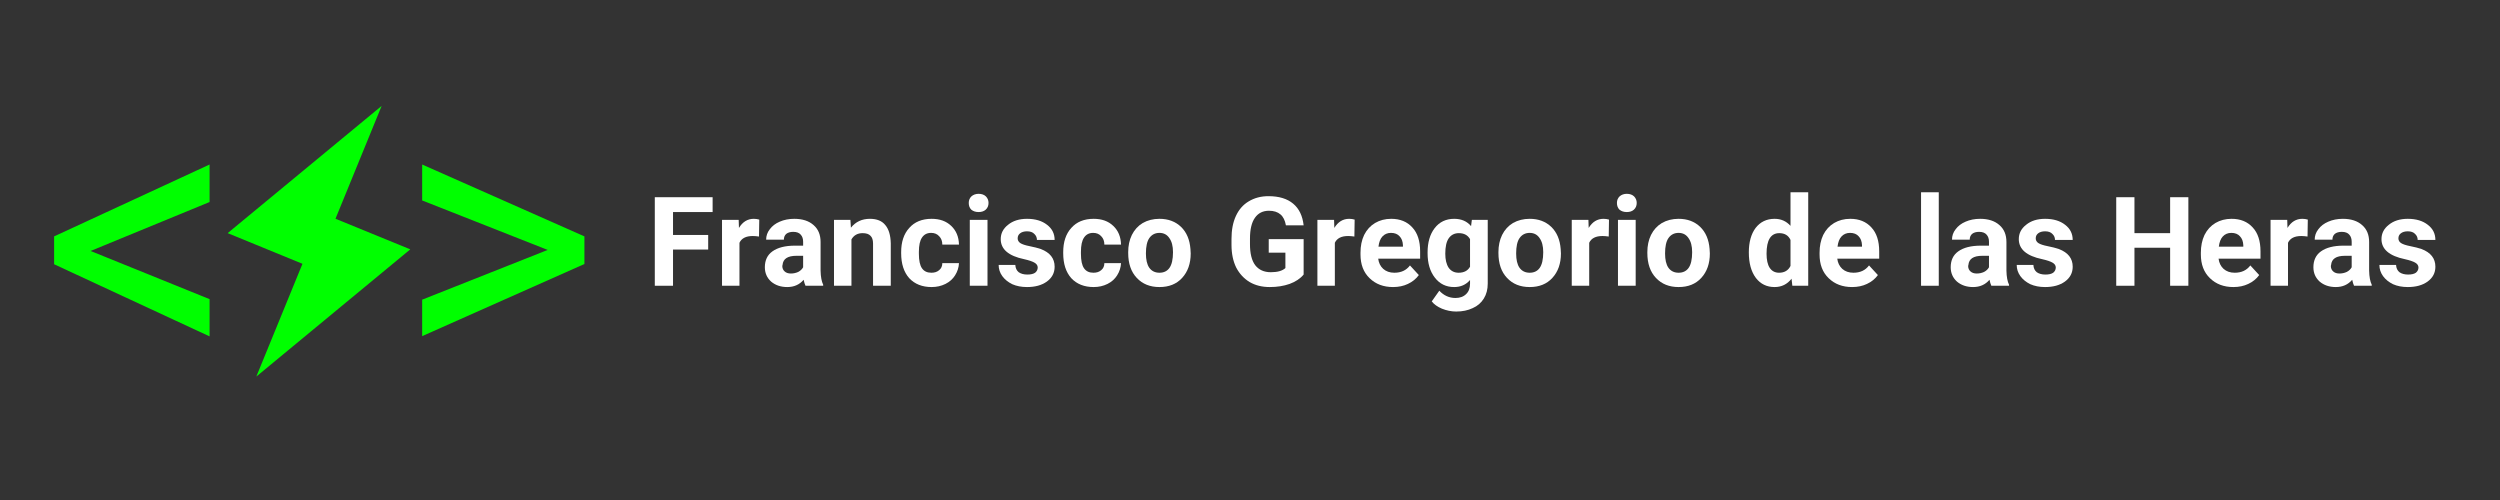 <?xml version="1.0" encoding="UTF-8"?>
<svg xmlns="http://www.w3.org/2000/svg" xmlns:xlink="http://www.w3.org/1999/xlink" width="150pt" height="30pt" viewBox="0 0 150 30" version="1.2">
<rect x="0" y="0" width="150" height="30" fill="#333333" stroke="none"/>
<defs>
<g>
<symbol overflow="visible" id="glyph0-0">
<path style="stroke:none;" d="M 2.953 0 L 0.359 0 L 0.359 -5.312 L 2.953 -5.312 Z M 2.75 -0.312 L 2.75 -5 L 1.75 -2.656 Z M 0.562 -4.953 L 0.562 -0.344 L 1.531 -2.656 Z M 0.703 -0.203 L 2.578 -0.203 L 1.641 -2.406 Z M 1.641 -2.906 L 2.578 -5.109 L 0.703 -5.109 Z M 1.641 -2.906 "/>
</symbol>
<symbol overflow="visible" id="glyph0-1">
<path style="stroke:none;" d="M 3.672 -2.172 L 1.562 -2.172 L 1.562 0 L 0.469 0 L 0.469 -5.312 L 3.938 -5.312 L 3.938 -4.422 L 1.562 -4.422 L 1.562 -3.047 L 3.672 -3.047 Z M 3.672 -2.172 "/>
</symbol>
<symbol overflow="visible" id="glyph0-2">
<path style="stroke:none;" d="M 2.625 -2.953 C 2.477 -2.973 2.352 -2.984 2.25 -2.984 C 1.844 -2.984 1.578 -2.848 1.453 -2.578 L 1.453 0 L 0.406 0 L 0.406 -3.953 L 1.406 -3.953 L 1.422 -3.469 C 1.641 -3.832 1.938 -4.016 2.312 -4.016 C 2.426 -4.016 2.535 -4 2.641 -3.969 Z M 2.625 -2.953 "/>
</symbol>
<symbol overflow="visible" id="glyph0-3">
<path style="stroke:none;" d="M 2.688 0 C 2.645 -0.094 2.609 -0.211 2.578 -0.359 C 2.328 -0.066 2 0.078 1.594 0.078 C 1.207 0.078 0.883 -0.031 0.625 -0.25 C 0.375 -0.477 0.25 -0.766 0.25 -1.109 C 0.25 -1.523 0.398 -1.844 0.703 -2.062 C 1.016 -2.289 1.469 -2.406 2.062 -2.406 L 2.547 -2.406 L 2.547 -2.641 C 2.547 -2.816 2.5 -2.957 2.406 -3.062 C 2.312 -3.176 2.16 -3.234 1.953 -3.234 C 1.773 -3.234 1.633 -3.191 1.531 -3.109 C 1.438 -3.023 1.391 -2.91 1.391 -2.766 L 0.328 -2.766 C 0.328 -2.992 0.398 -3.203 0.547 -3.391 C 0.691 -3.586 0.891 -3.738 1.141 -3.844 C 1.398 -3.957 1.691 -4.016 2.016 -4.016 C 2.504 -4.016 2.891 -3.891 3.172 -3.641 C 3.453 -3.398 3.594 -3.062 3.594 -2.625 L 3.594 -0.906 C 3.602 -0.531 3.656 -0.25 3.75 -0.062 L 3.75 0 Z M 1.812 -0.734 C 1.969 -0.734 2.113 -0.766 2.25 -0.828 C 2.383 -0.898 2.484 -0.992 2.547 -1.109 L 2.547 -1.797 L 2.141 -1.797 C 1.617 -1.797 1.344 -1.613 1.312 -1.25 L 1.297 -1.188 C 1.297 -1.051 1.344 -0.941 1.438 -0.859 C 1.531 -0.773 1.656 -0.734 1.812 -0.734 Z M 1.812 -0.734 "/>
</symbol>
<symbol overflow="visible" id="glyph0-4">
<path style="stroke:none;" d="M 1.375 -3.953 L 1.406 -3.484 C 1.688 -3.836 2.066 -4.016 2.547 -4.016 C 2.961 -4.016 3.27 -3.891 3.469 -3.641 C 3.676 -3.398 3.785 -3.035 3.797 -2.547 L 3.797 0 L 2.734 0 L 2.734 -2.531 C 2.734 -2.75 2.68 -2.906 2.578 -3 C 2.484 -3.102 2.328 -3.156 2.109 -3.156 C 1.805 -3.156 1.582 -3.031 1.438 -2.781 L 1.438 0 L 0.391 0 L 0.391 -3.953 Z M 1.375 -3.953 "/>
</symbol>
<symbol overflow="visible" id="glyph0-5">
<path style="stroke:none;" d="M 2.047 -0.781 C 2.242 -0.781 2.398 -0.832 2.516 -0.938 C 2.641 -1.039 2.703 -1.18 2.703 -1.359 L 3.703 -1.359 C 3.691 -1.098 3.613 -0.852 3.469 -0.625 C 3.332 -0.406 3.141 -0.234 2.891 -0.109 C 2.641 0.016 2.363 0.078 2.062 0.078 C 1.5 0.078 1.051 -0.098 0.719 -0.453 C 0.395 -0.816 0.234 -1.316 0.234 -1.953 L 0.234 -2.016 C 0.234 -2.629 0.395 -3.113 0.719 -3.469 C 1.039 -3.832 1.488 -4.016 2.062 -4.016 C 2.551 -4.016 2.941 -3.875 3.234 -3.594 C 3.535 -3.312 3.691 -2.938 3.703 -2.469 L 2.703 -2.469 C 2.703 -2.676 2.641 -2.844 2.516 -2.969 C 2.398 -3.102 2.238 -3.172 2.031 -3.172 C 1.789 -3.172 1.609 -3.078 1.484 -2.891 C 1.359 -2.711 1.297 -2.426 1.297 -2.031 L 1.297 -1.922 C 1.297 -1.516 1.359 -1.223 1.484 -1.047 C 1.609 -0.867 1.797 -0.781 2.047 -0.781 Z M 2.047 -0.781 "/>
</symbol>
<symbol overflow="visible" id="glyph0-6">
<path style="stroke:none;" d="M 1.516 0 L 0.453 0 L 0.453 -3.953 L 1.516 -3.953 Z M 0.391 -4.969 C 0.391 -5.125 0.441 -5.254 0.547 -5.359 C 0.66 -5.461 0.805 -5.516 0.984 -5.516 C 1.172 -5.516 1.316 -5.461 1.422 -5.359 C 1.523 -5.254 1.578 -5.125 1.578 -4.969 C 1.578 -4.801 1.52 -4.664 1.406 -4.562 C 1.301 -4.469 1.16 -4.422 0.984 -4.422 C 0.805 -4.422 0.66 -4.469 0.547 -4.562 C 0.441 -4.664 0.391 -4.801 0.391 -4.969 Z M 0.391 -4.969 "/>
</symbol>
<symbol overflow="visible" id="glyph0-7">
<path style="stroke:none;" d="M 2.547 -1.094 C 2.547 -1.219 2.477 -1.316 2.344 -1.391 C 2.219 -1.461 2.016 -1.531 1.734 -1.594 C 0.797 -1.789 0.328 -2.191 0.328 -2.797 C 0.328 -3.141 0.473 -3.426 0.766 -3.656 C 1.055 -3.895 1.438 -4.016 1.906 -4.016 C 2.406 -4.016 2.805 -3.895 3.109 -3.656 C 3.41 -3.426 3.562 -3.125 3.562 -2.75 L 2.5 -2.75 C 2.5 -2.895 2.445 -3.016 2.344 -3.109 C 2.25 -3.211 2.102 -3.266 1.906 -3.266 C 1.727 -3.266 1.586 -3.223 1.484 -3.141 C 1.391 -3.066 1.344 -2.969 1.344 -2.844 C 1.344 -2.727 1.395 -2.633 1.5 -2.562 C 1.613 -2.488 1.801 -2.426 2.062 -2.375 C 2.332 -2.32 2.555 -2.266 2.734 -2.203 C 3.285 -1.992 3.562 -1.641 3.562 -1.141 C 3.562 -0.773 3.406 -0.477 3.094 -0.25 C 2.789 -0.031 2.395 0.078 1.906 0.078 C 1.57 0.078 1.273 0.02 1.016 -0.094 C 0.766 -0.219 0.566 -0.379 0.422 -0.578 C 0.273 -0.785 0.203 -1.008 0.203 -1.25 L 1.203 -1.25 C 1.211 -1.062 1.281 -0.914 1.406 -0.812 C 1.539 -0.719 1.711 -0.672 1.922 -0.672 C 2.129 -0.672 2.285 -0.707 2.391 -0.781 C 2.492 -0.863 2.547 -0.969 2.547 -1.094 Z M 2.547 -1.094 "/>
</symbol>
<symbol overflow="visible" id="glyph0-8">
<path style="stroke:none;" d="M 0.234 -2.016 C 0.234 -2.398 0.305 -2.742 0.453 -3.047 C 0.609 -3.359 0.828 -3.598 1.109 -3.766 C 1.398 -3.93 1.734 -4.016 2.109 -4.016 C 2.641 -4.016 3.07 -3.852 3.406 -3.531 C 3.738 -3.207 3.926 -2.766 3.969 -2.203 L 3.984 -1.938 C 3.984 -1.332 3.812 -0.844 3.469 -0.469 C 3.133 -0.102 2.68 0.078 2.109 0.078 C 1.547 0.078 1.094 -0.102 0.75 -0.469 C 0.406 -0.832 0.234 -1.332 0.234 -1.969 Z M 1.297 -1.938 C 1.297 -1.562 1.363 -1.273 1.5 -1.078 C 1.645 -0.879 1.848 -0.781 2.109 -0.781 C 2.367 -0.781 2.566 -0.875 2.703 -1.062 C 2.848 -1.258 2.922 -1.578 2.922 -2.016 C 2.922 -2.379 2.848 -2.66 2.703 -2.859 C 2.566 -3.066 2.367 -3.172 2.109 -3.172 C 1.848 -3.172 1.645 -3.066 1.5 -2.859 C 1.363 -2.66 1.297 -2.352 1.297 -1.938 Z M 1.297 -1.938 "/>
</symbol>
<symbol overflow="visible" id="glyph0-9">
<path style="stroke:none;" d=""/>
</symbol>
<symbol overflow="visible" id="glyph0-10">
<path style="stroke:none;" d="M 4.672 -0.672 C 4.473 -0.43 4.191 -0.242 3.828 -0.109 C 3.473 0.016 3.078 0.078 2.641 0.078 C 2.18 0.078 1.781 -0.02 1.438 -0.219 C 1.094 -0.426 0.82 -0.719 0.625 -1.094 C 0.438 -1.477 0.344 -1.93 0.344 -2.453 L 0.344 -2.812 C 0.344 -3.344 0.43 -3.801 0.609 -4.188 C 0.785 -4.57 1.039 -4.863 1.375 -5.062 C 1.719 -5.27 2.113 -5.375 2.562 -5.375 C 3.195 -5.375 3.691 -5.223 4.047 -4.922 C 4.398 -4.629 4.609 -4.195 4.672 -3.625 L 3.609 -3.625 C 3.555 -3.926 3.445 -4.145 3.281 -4.281 C 3.113 -4.426 2.883 -4.5 2.594 -4.5 C 2.227 -4.5 1.945 -4.359 1.75 -4.078 C 1.551 -3.797 1.453 -3.379 1.453 -2.828 L 1.453 -2.5 C 1.453 -1.938 1.555 -1.516 1.766 -1.234 C 1.984 -0.953 2.297 -0.812 2.703 -0.812 C 3.109 -0.812 3.398 -0.895 3.578 -1.062 L 3.578 -1.984 L 2.578 -1.984 L 2.578 -2.797 L 4.672 -2.797 Z M 4.672 -0.672 "/>
</symbol>
<symbol overflow="visible" id="glyph0-11">
<path style="stroke:none;" d="M 2.219 0.078 C 1.645 0.078 1.176 -0.098 0.812 -0.453 C 0.445 -0.805 0.266 -1.281 0.266 -1.875 L 0.266 -1.984 C 0.266 -2.379 0.336 -2.734 0.484 -3.047 C 0.641 -3.359 0.859 -3.598 1.141 -3.766 C 1.422 -3.93 1.742 -4.016 2.109 -4.016 C 2.641 -4.016 3.062 -3.844 3.375 -3.5 C 3.688 -3.164 3.844 -2.688 3.844 -2.062 L 3.844 -1.625 L 1.328 -1.625 C 1.359 -1.375 1.457 -1.172 1.625 -1.016 C 1.801 -0.859 2.023 -0.781 2.297 -0.781 C 2.703 -0.781 3.016 -0.926 3.234 -1.219 L 3.766 -0.641 C 3.598 -0.41 3.379 -0.234 3.109 -0.109 C 2.848 0.016 2.551 0.078 2.219 0.078 Z M 2.094 -3.172 C 1.883 -3.172 1.711 -3.098 1.578 -2.953 C 1.453 -2.816 1.375 -2.613 1.344 -2.344 L 2.812 -2.344 L 2.812 -2.438 C 2.801 -2.664 2.734 -2.844 2.609 -2.969 C 2.492 -3.102 2.32 -3.172 2.094 -3.172 Z M 2.094 -3.172 "/>
</symbol>
<symbol overflow="visible" id="glyph0-12">
<path style="stroke:none;" d="M 0.25 -2 C 0.25 -2.602 0.391 -3.086 0.672 -3.453 C 0.961 -3.828 1.352 -4.016 1.844 -4.016 C 2.281 -4.016 2.617 -3.867 2.859 -3.578 L 2.906 -3.953 L 3.859 -3.953 L 3.859 -0.125 C 3.859 0.219 3.781 0.516 3.625 0.766 C 3.469 1.023 3.242 1.219 2.953 1.344 C 2.672 1.477 2.344 1.547 1.969 1.547 C 1.676 1.547 1.391 1.488 1.109 1.375 C 0.836 1.258 0.633 1.113 0.5 0.938 L 0.953 0.297 C 1.223 0.586 1.547 0.734 1.922 0.734 C 2.191 0.734 2.406 0.656 2.562 0.5 C 2.719 0.352 2.797 0.145 2.797 -0.125 L 2.797 -0.344 C 2.555 -0.062 2.238 0.078 1.844 0.078 C 1.363 0.078 0.977 -0.109 0.688 -0.484 C 0.395 -0.859 0.25 -1.348 0.25 -1.953 Z M 1.312 -1.922 C 1.312 -1.566 1.379 -1.285 1.516 -1.078 C 1.66 -0.879 1.859 -0.781 2.109 -0.781 C 2.43 -0.781 2.66 -0.898 2.797 -1.141 L 2.797 -2.797 C 2.66 -3.035 2.438 -3.156 2.125 -3.156 C 1.863 -3.156 1.66 -3.051 1.516 -2.844 C 1.379 -2.645 1.312 -2.336 1.312 -1.922 Z M 1.312 -1.922 "/>
</symbol>
<symbol overflow="visible" id="glyph0-13">
<path style="stroke:none;" d="M 0.234 -2 C 0.234 -2.613 0.367 -3.102 0.641 -3.469 C 0.922 -3.832 1.301 -4.016 1.781 -4.016 C 2.164 -4.016 2.484 -3.875 2.734 -3.594 L 2.734 -5.609 L 3.797 -5.609 L 3.797 0 L 2.844 0 L 2.797 -0.422 C 2.535 -0.086 2.195 0.078 1.781 0.078 C 1.312 0.078 0.938 -0.102 0.656 -0.469 C 0.375 -0.844 0.234 -1.352 0.234 -2 Z M 1.297 -1.922 C 1.297 -1.555 1.359 -1.273 1.484 -1.078 C 1.617 -0.879 1.805 -0.781 2.047 -0.781 C 2.367 -0.781 2.598 -0.914 2.734 -1.188 L 2.734 -2.75 C 2.609 -3.02 2.383 -3.156 2.062 -3.156 C 1.551 -3.156 1.297 -2.742 1.297 -1.922 Z M 1.297 -1.922 "/>
</symbol>
<symbol overflow="visible" id="glyph0-14">
<path style="stroke:none;" d="M 1.516 0 L 0.453 0 L 0.453 -5.609 L 1.516 -5.609 Z M 1.516 0 "/>
</symbol>
<symbol overflow="visible" id="glyph0-15">
<path style="stroke:none;" d="M 4.797 0 L 3.703 0 L 3.703 -2.281 L 1.562 -2.281 L 1.562 0 L 0.469 0 L 0.469 -5.312 L 1.562 -5.312 L 1.562 -3.156 L 3.703 -3.156 L 3.703 -5.312 L 4.797 -5.312 Z M 4.797 0 "/>
</symbol>
<symbol overflow="visible" id="glyph1-0">
<path style="stroke:none;" d="M 9.219 0 L 1.141 0 L 1.141 -16.609 L 9.219 -16.609 Z M 8.594 -0.953 L 8.594 -15.641 L 5.469 -8.297 Z M 1.75 -15.5 L 1.75 -1.094 L 4.812 -8.297 Z M 2.219 -0.609 L 8.094 -0.609 L 5.141 -7.531 Z M 5.141 -9.078 L 8.094 -15.984 L 2.219 -15.984 Z M 5.141 -9.078 "/>
</symbol>
<symbol overflow="visible" id="glyph1-1">
<path style="stroke:none;" d="M 3.016 -7.344 L 10.156 -4.453 L 10.156 -2.219 L 0.828 -6.547 L 0.828 -8.219 L 10.156 -12.531 L 10.156 -10.281 Z M 3.016 -7.344 "/>
</symbol>
<symbol overflow="visible" id="glyph1-2">
<path style="stroke:none;" d="M 9.062 -7.406 L 1.531 -10.375 L 1.531 -12.531 L 11.266 -8.219 L 11.266 -6.562 L 1.531 -2.234 L 1.531 -4.422 Z M 9.062 -7.406 "/>
</symbol>
</g>
<clipPath id="clip1">
  <path d="M 13 6 L 25 6 L 25 23 L 13 23 Z M 13 6 "/>
</clipPath>
<clipPath id="clip2">
  <path d="M 17.656 4.215 L 27.391 8.195 L 20.621 24.738 L 10.887 20.758 Z M 17.656 4.215 "/>
</clipPath>
<clipPath id="clip3">
  <path d="M 17.656 4.215 L 27.391 8.195 L 20.621 24.738 L 10.887 20.758 Z M 17.656 4.215 "/>
</clipPath>
</defs>
<g id="surface1">
<g style="fill:rgb(100%,100%,100%);fill-opacity:1;">
  <use xlink:href="#glyph0-1" x="38.819" y="17.145"/>
</g>
<g style="fill:rgb(100%,100%,100%);fill-opacity:1;">
  <use xlink:href="#glyph0-2" x="42.915" y="17.145"/>
</g>
<g style="fill:rgb(100%,100%,100%);fill-opacity:1;">
  <use xlink:href="#glyph0-3" x="45.641" y="17.145"/>
</g>
<g style="fill:rgb(100%,100%,100%);fill-opacity:1;">
  <use xlink:href="#glyph0-4" x="49.649" y="17.145"/>
</g>
<g style="fill:rgb(100%,100%,100%);fill-opacity:1;">
  <use xlink:href="#glyph0-5" x="53.836" y="17.145"/>
</g>
<g style="fill:rgb(100%,100%,100%);fill-opacity:1;">
  <use xlink:href="#glyph0-6" x="57.734" y="17.145"/>
</g>
<g style="fill:rgb(100%,100%,100%);fill-opacity:1;">
  <use xlink:href="#glyph0-7" x="59.716" y="17.145"/>
</g>
<g style="fill:rgb(100%,100%,100%);fill-opacity:1;">
  <use xlink:href="#glyph0-5" x="63.559" y="17.145"/>
</g>
<g style="fill:rgb(100%,100%,100%);fill-opacity:1;">
  <use xlink:href="#glyph0-8" x="67.458" y="17.145"/>
</g>
<g style="fill:rgb(100%,100%,100%);fill-opacity:1;">
  <use xlink:href="#glyph0-9" x="71.684" y="17.145"/>
</g>
<g style="fill:rgb(100%,100%,100%);fill-opacity:1;">
  <use xlink:href="#glyph0-10" x="73.546" y="17.145"/>
</g>
<g style="fill:rgb(100%,100%,100%);fill-opacity:1;">
  <use xlink:href="#glyph0-2" x="78.638" y="17.145"/>
</g>
<g style="fill:rgb(100%,100%,100%);fill-opacity:1;">
  <use xlink:href="#glyph0-11" x="81.364" y="17.145"/>
</g>
<g style="fill:rgb(100%,100%,100%);fill-opacity:1;">
  <use xlink:href="#glyph0-12" x="85.405" y="17.145"/>
</g>
<g style="fill:rgb(100%,100%,100%);fill-opacity:1;">
  <use xlink:href="#glyph0-8" x="89.672" y="17.145"/>
</g>
<g style="fill:rgb(100%,100%,100%);fill-opacity:1;">
  <use xlink:href="#glyph0-2" x="93.899" y="17.145"/>
</g>
<g style="fill:rgb(100%,100%,100%);fill-opacity:1;">
  <use xlink:href="#glyph0-6" x="96.625" y="17.145"/>
</g>
<g style="fill:rgb(100%,100%,100%);fill-opacity:1;">
  <use xlink:href="#glyph0-8" x="98.607" y="17.145"/>
</g>
<g style="fill:rgb(100%,100%,100%);fill-opacity:1;">
  <use xlink:href="#glyph0-9" x="102.834" y="17.145"/>
</g>
<g style="fill:rgb(100%,100%,100%);fill-opacity:1;">
  <use xlink:href="#glyph0-13" x="104.696" y="17.145"/>
</g>
<g style="fill:rgb(100%,100%,100%);fill-opacity:1;">
  <use xlink:href="#glyph0-11" x="108.908" y="17.145"/>
</g>
<g style="fill:rgb(100%,100%,100%);fill-opacity:1;">
  <use xlink:href="#glyph0-9" x="112.948" y="17.145"/>
</g>
<g style="fill:rgb(100%,100%,100%);fill-opacity:1;">
  <use xlink:href="#glyph0-14" x="114.81" y="17.145"/>
</g>
<g style="fill:rgb(100%,100%,100%);fill-opacity:1;">
  <use xlink:href="#glyph0-3" x="116.792" y="17.145"/>
</g>
<g style="fill:rgb(100%,100%,100%);fill-opacity:1;">
  <use xlink:href="#glyph0-7" x="120.8" y="17.145"/>
</g>
<g style="fill:rgb(100%,100%,100%);fill-opacity:1;">
  <use xlink:href="#glyph0-9" x="124.643" y="17.145"/>
</g>
<g style="fill:rgb(100%,100%,100%);fill-opacity:1;">
  <use xlink:href="#glyph0-15" x="126.505" y="17.145"/>
</g>
<g style="fill:rgb(100%,100%,100%);fill-opacity:1;">
  <use xlink:href="#glyph0-11" x="131.786" y="17.145"/>
</g>
<g style="fill:rgb(100%,100%,100%);fill-opacity:1;">
  <use xlink:href="#glyph0-2" x="135.827" y="17.145"/>
</g>
<g style="fill:rgb(100%,100%,100%);fill-opacity:1;">
  <use xlink:href="#glyph0-3" x="138.554" y="17.145"/>
</g>
<g style="fill:rgb(100%,100%,100%);fill-opacity:1;">
  <use xlink:href="#glyph0-7" x="142.561" y="17.145"/>
</g>
<g clip-path="url(#clip1)" clip-rule="nonzero">
<g clip-path="url(#clip2)" clip-rule="nonzero">
<g clip-path="url(#clip3)" clip-rule="nonzero">
<path style=" stroke:none;fill-rule:nonzero;fill:rgb(0%,100%,0%);fill-opacity:1;" d="M 22.898 6.355 L 13.66 13.988 L 18.148 15.828 L 15.379 22.594 L 24.617 14.961 L 20.129 13.125 Z M 22.898 6.355 "/>
</g>
</g>
</g>
<g style="fill:rgb(0%,100%,0%);fill-opacity:1;">
  <use xlink:href="#glyph1-1" x="2.419" y="22.402"/>
</g>
<g style="fill:rgb(0%,100%,0%);fill-opacity:1;">
  <use xlink:href="#glyph1-2" x="23.799" y="22.402"/>
</g>
</g>
</svg>
